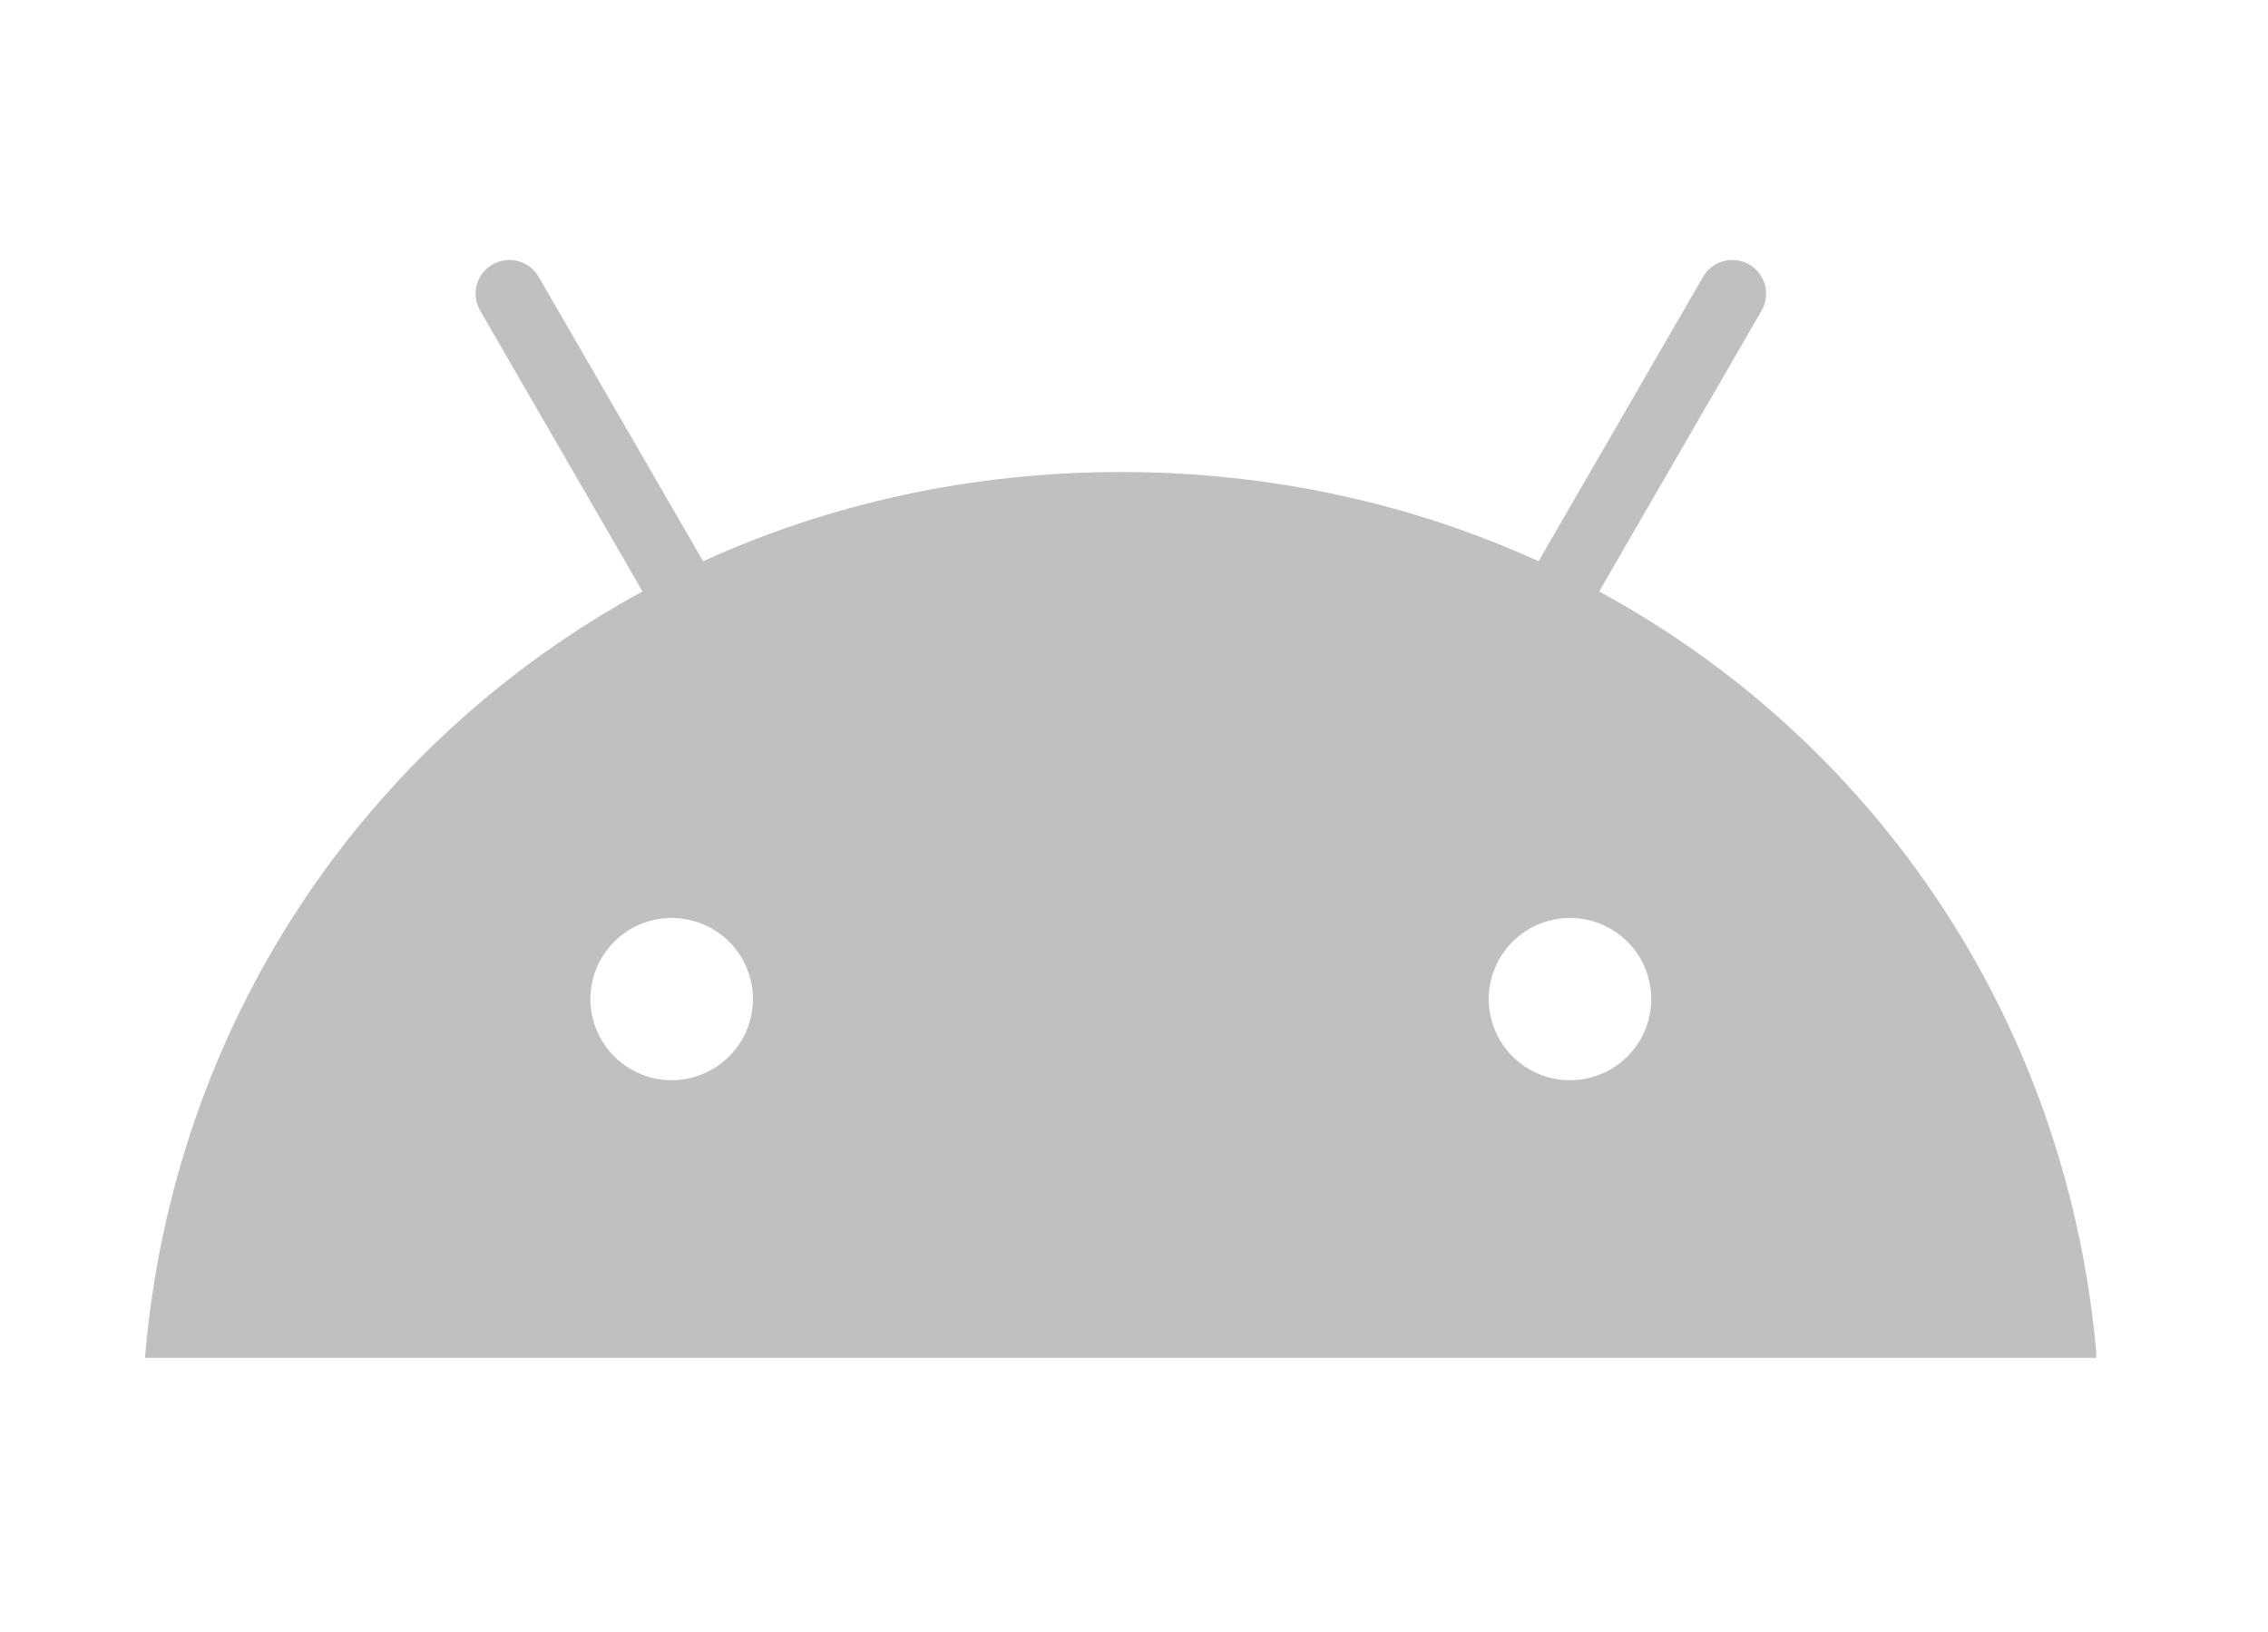 <svg width="157" height="113" viewBox="0 0 157 113" fill="none" xmlns="http://www.w3.org/2000/svg">
<g clip-path="url(#clip0_1642_4380)">
<path d="M108.683 74.78C107.57 74.78 106.482 74.451 105.557 73.834C104.632 73.216 103.91 72.339 103.484 71.313C103.058 70.287 102.946 69.157 103.163 68.067C103.38 66.978 103.916 65.977 104.703 65.191C105.489 64.405 106.492 63.87 107.583 63.653C108.675 63.436 109.806 63.547 110.834 63.972C111.862 64.397 112.741 65.117 113.36 66.04C113.978 66.964 114.308 68.05 114.309 69.161C114.307 70.65 113.714 72.078 112.659 73.132C111.605 74.185 110.175 74.778 108.683 74.78ZM46.497 74.78C45.384 74.78 44.296 74.451 43.371 73.834C42.445 73.216 41.724 72.339 41.298 71.313C40.872 70.287 40.76 69.157 40.977 68.067C41.194 66.978 41.73 65.977 42.517 65.191C43.303 64.405 44.306 63.87 45.397 63.653C46.489 63.436 47.62 63.547 48.648 63.972C49.676 64.397 50.555 65.117 51.174 66.04C51.792 66.964 52.122 68.05 52.123 69.161C52.121 70.651 51.528 72.079 50.473 73.132C49.419 74.185 47.989 74.778 46.497 74.78ZM110.701 40.945L121.944 21.503C122.098 21.237 122.198 20.944 122.238 20.64C122.279 20.335 122.258 20.026 122.179 19.73C122.1 19.434 121.963 19.156 121.776 18.912C121.589 18.669 121.356 18.465 121.09 18.311C120.824 18.158 120.53 18.058 120.225 18.018C119.921 17.977 119.611 17.997 119.314 18.077C119.018 18.156 118.739 18.293 118.496 18.479C118.252 18.666 118.047 18.899 117.893 19.164L106.507 38.852C97.801 34.885 88.023 32.676 77.589 32.676C67.155 32.676 57.378 34.888 48.672 38.852L37.287 19.164C37.133 18.899 36.929 18.666 36.685 18.479C36.441 18.292 36.163 18.155 35.867 18.076C35.57 17.997 35.26 17.976 34.956 18.016C34.651 18.056 34.357 18.156 34.091 18.309C33.825 18.462 33.592 18.666 33.405 18.91C33.218 19.153 33.081 19.431 33.001 19.727C32.922 20.023 32.901 20.332 32.941 20.636C32.981 20.94 33.081 21.234 33.235 21.499L44.479 40.945C25.172 51.429 11.966 70.944 10.034 94H145.146C143.212 70.944 130.007 51.429 110.701 40.945Z" fill="#C0C0C0"/>
</g>
<defs>
<clipPath id="clip0_1642_4380">
<rect width="135.111" height="76" fill="white" transform="translate(10 18)"/>
</clipPath>
</defs>
</svg>
